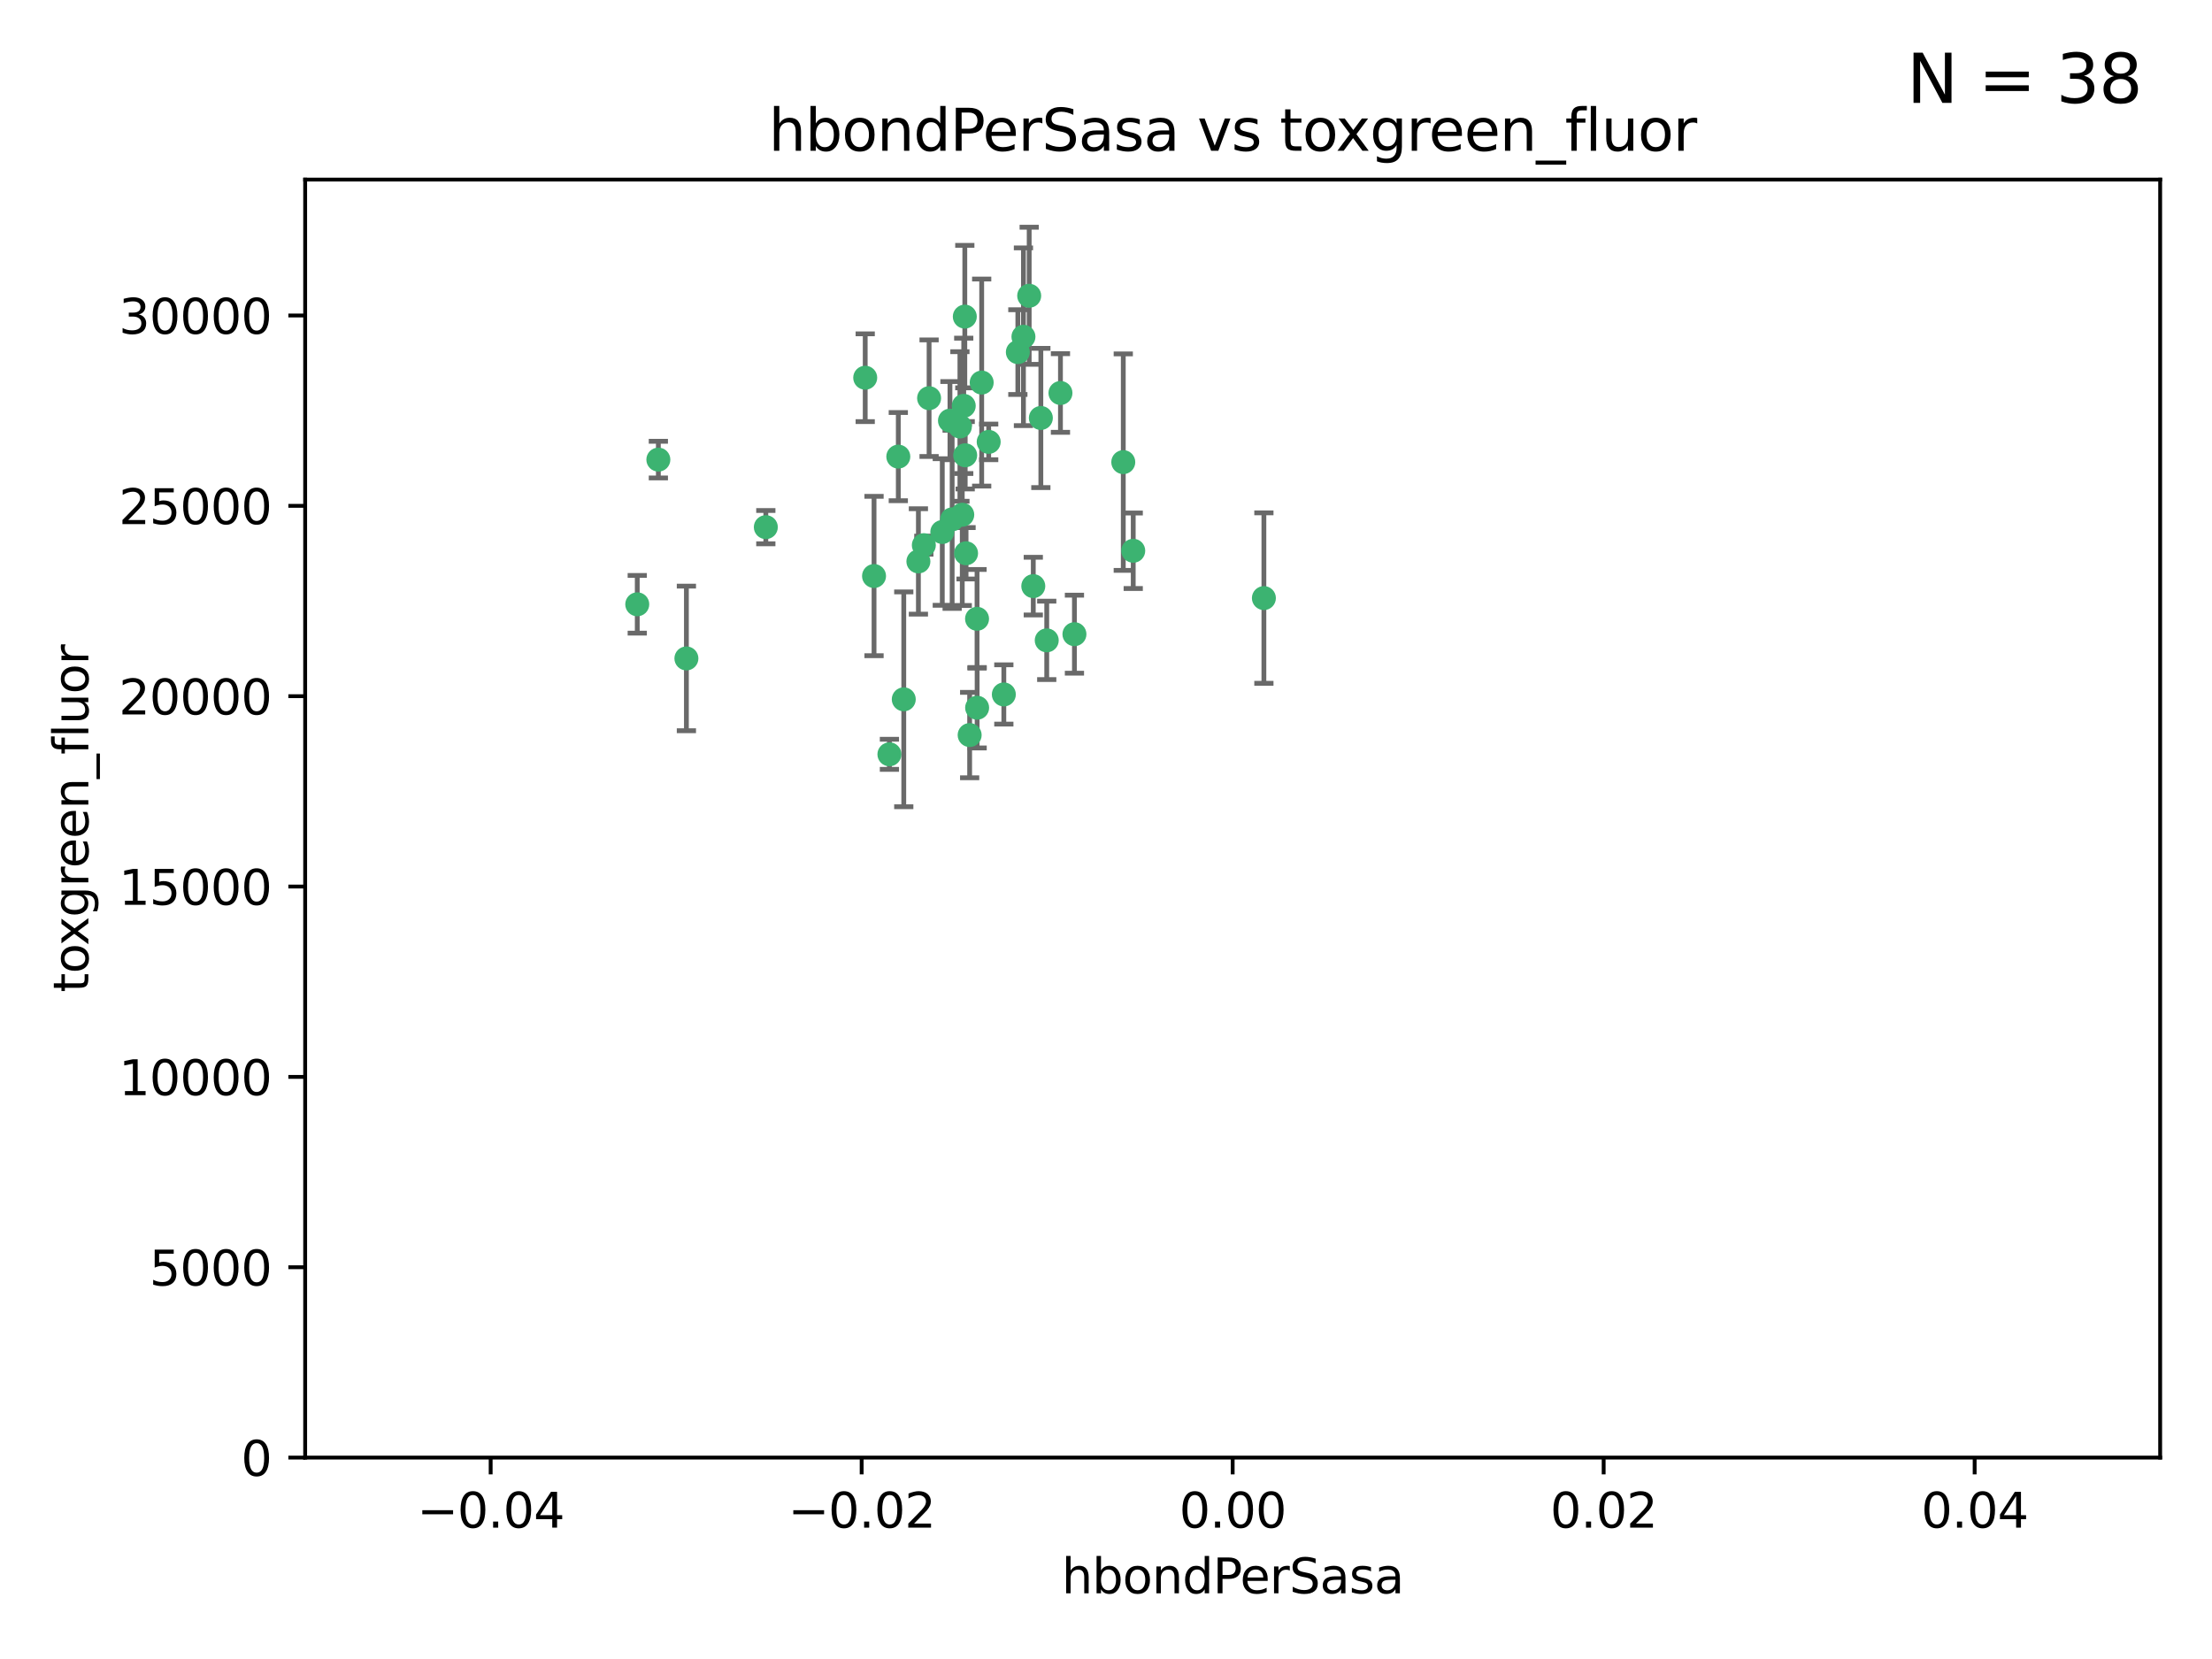 <?xml version="1.0" encoding="utf-8" standalone="no"?>
<!DOCTYPE svg PUBLIC "-//W3C//DTD SVG 1.1//EN"
  "http://www.w3.org/Graphics/SVG/1.1/DTD/svg11.dtd">
<svg xmlns:xlink="http://www.w3.org/1999/xlink" width="460.8pt" height="345.6pt" viewBox="0 0 460.8 345.6" xmlns="http://www.w3.org/2000/svg" version="1.1">
 <defs>
  <style type="text/css">*{stroke-linejoin: round; stroke-linecap: butt}</style>
 </defs>
 <g id="figure_1">
  <g id="patch_1">
   <path d="M 0 345.6 
L 460.8 345.6 
L 460.8 0 
L 0 0 
z
" style="fill: #ffffff"/>
  </g>
  <g id="axes_1">
   <g id="patch_2">
    <path d="M 63.571 303.64 
L 450 303.64 
L 450 37.411 
L 63.571 37.411 
z
" style="fill: #ffffff"/>
   </g>
   <g id="PathCollection_1">
    <defs>
     <path id="mf418b4cb5e" d="M 0 1.118 
C 0.297 1.118 0.581 1 0.791 0.791 
C 1 0.581 1.118 0.297 1.118 0 
C 1.118 -0.297 1 -0.581 0.791 -0.791 
C 0.581 -1 0.297 -1.118 0 -1.118 
C -0.297 -1.118 -0.581 -1 -0.791 -0.791 
C -1 -0.581 -1.118 -0.297 -1.118 0 
C -1.118 0.297 -1 0.581 -0.791 0.791 
C -0.581 1 -0.297 1.118 0 1.118 
z
" style="stroke: #3cb371"/>
    </defs>
    <g clip-path="url(#pe9c724cba4)">
     <use xlink:href="#mf418b4cb5e" x="187.133" y="95.12" style="fill: #3cb371; stroke: #3cb371"/>
     <use xlink:href="#mf418b4cb5e" x="200.456" y="107.23" style="fill: #3cb371; stroke: #3cb371"/>
     <use xlink:href="#mf418b4cb5e" x="197.895" y="87.626" style="fill: #3cb371; stroke: #3cb371"/>
     <use xlink:href="#mf418b4cb5e" x="200.763" y="84.546" style="fill: #3cb371; stroke: #3cb371"/>
     <use xlink:href="#mf418b4cb5e" x="180.24" y="78.686" style="fill: #3cb371; stroke: #3cb371"/>
     <use xlink:href="#mf418b4cb5e" x="214.399" y="61.614" style="fill: #3cb371; stroke: #3cb371"/>
     <use xlink:href="#mf418b4cb5e" x="182.078" y="119.997" style="fill: #3cb371; stroke: #3cb371"/>
     <use xlink:href="#mf418b4cb5e" x="159.535" y="109.814" style="fill: #3cb371; stroke: #3cb371"/>
     <use xlink:href="#mf418b4cb5e" x="213.202" y="70.152" style="fill: #3cb371; stroke: #3cb371"/>
     <use xlink:href="#mf418b4cb5e" x="203.536" y="128.909" style="fill: #3cb371; stroke: #3cb371"/>
     <use xlink:href="#mf418b4cb5e" x="188.271" y="145.68" style="fill: #3cb371; stroke: #3cb371"/>
     <use xlink:href="#mf418b4cb5e" x="191.319" y="116.959" style="fill: #3cb371; stroke: #3cb371"/>
     <use xlink:href="#mf418b4cb5e" x="204.503" y="79.693" style="fill: #3cb371; stroke: #3cb371"/>
     <use xlink:href="#mf418b4cb5e" x="198.35" y="108.191" style="fill: #3cb371; stroke: #3cb371"/>
     <use xlink:href="#mf418b4cb5e" x="205.962" y="92.054" style="fill: #3cb371; stroke: #3cb371"/>
     <use xlink:href="#mf418b4cb5e" x="201.247" y="115.259" style="fill: #3cb371; stroke: #3cb371"/>
     <use xlink:href="#mf418b4cb5e" x="192.451" y="113.569" style="fill: #3cb371; stroke: #3cb371"/>
     <use xlink:href="#mf418b4cb5e" x="132.752" y="125.886" style="fill: #3cb371; stroke: #3cb371"/>
     <use xlink:href="#mf418b4cb5e" x="203.554" y="147.433" style="fill: #3cb371; stroke: #3cb371"/>
     <use xlink:href="#mf418b4cb5e" x="201.069" y="94.844" style="fill: #3cb371; stroke: #3cb371"/>
     <use xlink:href="#mf418b4cb5e" x="137.148" y="95.747" style="fill: #3cb371; stroke: #3cb371"/>
     <use xlink:href="#mf418b4cb5e" x="216.829" y="87.071" style="fill: #3cb371; stroke: #3cb371"/>
     <use xlink:href="#mf418b4cb5e" x="220.913" y="81.868" style="fill: #3cb371; stroke: #3cb371"/>
     <use xlink:href="#mf418b4cb5e" x="196.296" y="110.825" style="fill: #3cb371; stroke: #3cb371"/>
     <use xlink:href="#mf418b4cb5e" x="215.253" y="122.1" style="fill: #3cb371; stroke: #3cb371"/>
     <use xlink:href="#mf418b4cb5e" x="223.825" y="132.112" style="fill: #3cb371; stroke: #3cb371"/>
     <use xlink:href="#mf418b4cb5e" x="201.996" y="153.125" style="fill: #3cb371; stroke: #3cb371"/>
     <use xlink:href="#mf418b4cb5e" x="142.99" y="137.163" style="fill: #3cb371; stroke: #3cb371"/>
     <use xlink:href="#mf418b4cb5e" x="200.987" y="65.954" style="fill: #3cb371; stroke: #3cb371"/>
     <use xlink:href="#mf418b4cb5e" x="193.547" y="82.947" style="fill: #3cb371; stroke: #3cb371"/>
     <use xlink:href="#mf418b4cb5e" x="209.117" y="144.666" style="fill: #3cb371; stroke: #3cb371"/>
     <use xlink:href="#mf418b4cb5e" x="199.969" y="88.842" style="fill: #3cb371; stroke: #3cb371"/>
     <use xlink:href="#mf418b4cb5e" x="233.999" y="96.269" style="fill: #3cb371; stroke: #3cb371"/>
     <use xlink:href="#mf418b4cb5e" x="212.037" y="73.353" style="fill: #3cb371; stroke: #3cb371"/>
     <use xlink:href="#mf418b4cb5e" x="185.282" y="157.137" style="fill: #3cb371; stroke: #3cb371"/>
     <use xlink:href="#mf418b4cb5e" x="263.292" y="124.593" style="fill: #3cb371; stroke: #3cb371"/>
     <use xlink:href="#mf418b4cb5e" x="218.054" y="133.397" style="fill: #3cb371; stroke: #3cb371"/>
     <use xlink:href="#mf418b4cb5e" x="236.073" y="114.733" style="fill: #3cb371; stroke: #3cb371"/>
    </g>
   </g>
   <g id="matplotlib.axis_1">
    <g id="xtick_1">
     <g id="line2d_1">
      <defs>
       <path id="m66eb3fcc83" d="M 0 0 
L 0 3.5 
" style="stroke: #000000; stroke-width: 0.8"/>
      </defs>
      <g>
       <use xlink:href="#m66eb3fcc83" x="102.214" y="303.64" style="stroke: #000000; stroke-width: 0.8"/>
      </g>
     </g>
     <g id="text_1">
      <!-- −0.04 -->
      <g transform="translate(86.891 318.238)scale(0.1 -0.1)">
       <defs>
        <path id="DejaVuSans-2212" d="M 678 2272 
L 4684 2272 
L 4684 1741 
L 678 1741 
L 678 2272 
z
" transform="scale(0.016)"/>
        <path id="DejaVuSans-30" d="M 2034 4250 
Q 1547 4250 1301 3770 
Q 1056 3291 1056 2328 
Q 1056 1369 1301 889 
Q 1547 409 2034 409 
Q 2525 409 2770 889 
Q 3016 1369 3016 2328 
Q 3016 3291 2770 3770 
Q 2525 4250 2034 4250 
z
M 2034 4750 
Q 2819 4750 3233 4129 
Q 3647 3509 3647 2328 
Q 3647 1150 3233 529 
Q 2819 -91 2034 -91 
Q 1250 -91 836 529 
Q 422 1150 422 2328 
Q 422 3509 836 4129 
Q 1250 4750 2034 4750 
z
" transform="scale(0.016)"/>
        <path id="DejaVuSans-2e" d="M 684 794 
L 1344 794 
L 1344 0 
L 684 0 
L 684 794 
z
" transform="scale(0.016)"/>
        <path id="DejaVuSans-34" d="M 2419 4116 
L 825 1625 
L 2419 1625 
L 2419 4116 
z
M 2253 4666 
L 3047 4666 
L 3047 1625 
L 3713 1625 
L 3713 1100 
L 3047 1100 
L 3047 0 
L 2419 0 
L 2419 1100 
L 313 1100 
L 313 1709 
L 2253 4666 
z
" transform="scale(0.016)"/>
       </defs>
       <use xlink:href="#DejaVuSans-2212"/>
       <use xlink:href="#DejaVuSans-30" x="83.789"/>
       <use xlink:href="#DejaVuSans-2e" x="147.412"/>
       <use xlink:href="#DejaVuSans-30" x="179.199"/>
       <use xlink:href="#DejaVuSans-34" x="242.822"/>
      </g>
     </g>
    </g>
    <g id="xtick_2">
     <g id="line2d_2">
      <g>
       <use xlink:href="#m66eb3fcc83" x="179.5" y="303.64" style="stroke: #000000; stroke-width: 0.8"/>
      </g>
     </g>
     <g id="text_2">
      <!-- −0.02 -->
      <g transform="translate(164.177 318.238)scale(0.1 -0.1)">
       <defs>
        <path id="DejaVuSans-32" d="M 1228 531 
L 3431 531 
L 3431 0 
L 469 0 
L 469 531 
Q 828 903 1448 1529 
Q 2069 2156 2228 2338 
Q 2531 2678 2651 2914 
Q 2772 3150 2772 3378 
Q 2772 3750 2511 3984 
Q 2250 4219 1831 4219 
Q 1534 4219 1204 4116 
Q 875 4013 500 3803 
L 500 4441 
Q 881 4594 1212 4672 
Q 1544 4750 1819 4750 
Q 2544 4750 2975 4387 
Q 3406 4025 3406 3419 
Q 3406 3131 3298 2873 
Q 3191 2616 2906 2266 
Q 2828 2175 2409 1742 
Q 1991 1309 1228 531 
z
" transform="scale(0.016)"/>
       </defs>
       <use xlink:href="#DejaVuSans-2212"/>
       <use xlink:href="#DejaVuSans-30" x="83.789"/>
       <use xlink:href="#DejaVuSans-2e" x="147.412"/>
       <use xlink:href="#DejaVuSans-30" x="179.199"/>
       <use xlink:href="#DejaVuSans-32" x="242.822"/>
      </g>
     </g>
    </g>
    <g id="xtick_3">
     <g id="line2d_3">
      <g>
       <use xlink:href="#m66eb3fcc83" x="256.786" y="303.64" style="stroke: #000000; stroke-width: 0.8"/>
      </g>
     </g>
     <g id="text_3">
      <!-- 0.00 -->
      <g transform="translate(245.653 318.238)scale(0.1 -0.1)">
       <use xlink:href="#DejaVuSans-30"/>
       <use xlink:href="#DejaVuSans-2e" x="63.623"/>
       <use xlink:href="#DejaVuSans-30" x="95.41"/>
       <use xlink:href="#DejaVuSans-30" x="159.033"/>
      </g>
     </g>
    </g>
    <g id="xtick_4">
     <g id="line2d_4">
      <g>
       <use xlink:href="#m66eb3fcc83" x="334.071" y="303.64" style="stroke: #000000; stroke-width: 0.8"/>
      </g>
     </g>
     <g id="text_4">
      <!-- 0.02 -->
      <g transform="translate(322.939 318.238)scale(0.1 -0.1)">
       <use xlink:href="#DejaVuSans-30"/>
       <use xlink:href="#DejaVuSans-2e" x="63.623"/>
       <use xlink:href="#DejaVuSans-30" x="95.41"/>
       <use xlink:href="#DejaVuSans-32" x="159.033"/>
      </g>
     </g>
    </g>
    <g id="xtick_5">
     <g id="line2d_5">
      <g>
       <use xlink:href="#m66eb3fcc83" x="411.357" y="303.64" style="stroke: #000000; stroke-width: 0.8"/>
      </g>
     </g>
     <g id="text_5">
      <!-- 0.04 -->
      <g transform="translate(400.224 318.238)scale(0.1 -0.1)">
       <use xlink:href="#DejaVuSans-30"/>
       <use xlink:href="#DejaVuSans-2e" x="63.623"/>
       <use xlink:href="#DejaVuSans-30" x="95.41"/>
       <use xlink:href="#DejaVuSans-34" x="159.033"/>
      </g>
     </g>
    </g>
    <g id="text_6">
     <!-- hbondPerSasa -->
     <g transform="translate(221.168 331.917)scale(0.1 -0.1)">
      <defs>
       <path id="DejaVuSans-68" d="M 3513 2113 
L 3513 0 
L 2938 0 
L 2938 2094 
Q 2938 2591 2744 2837 
Q 2550 3084 2163 3084 
Q 1697 3084 1428 2787 
Q 1159 2491 1159 1978 
L 1159 0 
L 581 0 
L 581 4863 
L 1159 4863 
L 1159 2956 
Q 1366 3272 1645 3428 
Q 1925 3584 2291 3584 
Q 2894 3584 3203 3211 
Q 3513 2838 3513 2113 
z
" transform="scale(0.016)"/>
       <path id="DejaVuSans-62" d="M 3116 1747 
Q 3116 2381 2855 2742 
Q 2594 3103 2138 3103 
Q 1681 3103 1420 2742 
Q 1159 2381 1159 1747 
Q 1159 1113 1420 752 
Q 1681 391 2138 391 
Q 2594 391 2855 752 
Q 3116 1113 3116 1747 
z
M 1159 2969 
Q 1341 3281 1617 3432 
Q 1894 3584 2278 3584 
Q 2916 3584 3314 3078 
Q 3713 2572 3713 1747 
Q 3713 922 3314 415 
Q 2916 -91 2278 -91 
Q 1894 -91 1617 61 
Q 1341 213 1159 525 
L 1159 0 
L 581 0 
L 581 4863 
L 1159 4863 
L 1159 2969 
z
" transform="scale(0.016)"/>
       <path id="DejaVuSans-6f" d="M 1959 3097 
Q 1497 3097 1228 2736 
Q 959 2375 959 1747 
Q 959 1119 1226 758 
Q 1494 397 1959 397 
Q 2419 397 2687 759 
Q 2956 1122 2956 1747 
Q 2956 2369 2687 2733 
Q 2419 3097 1959 3097 
z
M 1959 3584 
Q 2709 3584 3137 3096 
Q 3566 2609 3566 1747 
Q 3566 888 3137 398 
Q 2709 -91 1959 -91 
Q 1206 -91 779 398 
Q 353 888 353 1747 
Q 353 2609 779 3096 
Q 1206 3584 1959 3584 
z
" transform="scale(0.016)"/>
       <path id="DejaVuSans-6e" d="M 3513 2113 
L 3513 0 
L 2938 0 
L 2938 2094 
Q 2938 2591 2744 2837 
Q 2550 3084 2163 3084 
Q 1697 3084 1428 2787 
Q 1159 2491 1159 1978 
L 1159 0 
L 581 0 
L 581 3500 
L 1159 3500 
L 1159 2956 
Q 1366 3272 1645 3428 
Q 1925 3584 2291 3584 
Q 2894 3584 3203 3211 
Q 3513 2838 3513 2113 
z
" transform="scale(0.016)"/>
       <path id="DejaVuSans-64" d="M 2906 2969 
L 2906 4863 
L 3481 4863 
L 3481 0 
L 2906 0 
L 2906 525 
Q 2725 213 2448 61 
Q 2172 -91 1784 -91 
Q 1150 -91 751 415 
Q 353 922 353 1747 
Q 353 2572 751 3078 
Q 1150 3584 1784 3584 
Q 2172 3584 2448 3432 
Q 2725 3281 2906 2969 
z
M 947 1747 
Q 947 1113 1208 752 
Q 1469 391 1925 391 
Q 2381 391 2643 752 
Q 2906 1113 2906 1747 
Q 2906 2381 2643 2742 
Q 2381 3103 1925 3103 
Q 1469 3103 1208 2742 
Q 947 2381 947 1747 
z
" transform="scale(0.016)"/>
       <path id="DejaVuSans-50" d="M 1259 4147 
L 1259 2394 
L 2053 2394 
Q 2494 2394 2734 2622 
Q 2975 2850 2975 3272 
Q 2975 3691 2734 3919 
Q 2494 4147 2053 4147 
L 1259 4147 
z
M 628 4666 
L 2053 4666 
Q 2838 4666 3239 4311 
Q 3641 3956 3641 3272 
Q 3641 2581 3239 2228 
Q 2838 1875 2053 1875 
L 1259 1875 
L 1259 0 
L 628 0 
L 628 4666 
z
" transform="scale(0.016)"/>
       <path id="DejaVuSans-65" d="M 3597 1894 
L 3597 1613 
L 953 1613 
Q 991 1019 1311 708 
Q 1631 397 2203 397 
Q 2534 397 2845 478 
Q 3156 559 3463 722 
L 3463 178 
Q 3153 47 2828 -22 
Q 2503 -91 2169 -91 
Q 1331 -91 842 396 
Q 353 884 353 1716 
Q 353 2575 817 3079 
Q 1281 3584 2069 3584 
Q 2775 3584 3186 3129 
Q 3597 2675 3597 1894 
z
M 3022 2063 
Q 3016 2534 2758 2815 
Q 2500 3097 2075 3097 
Q 1594 3097 1305 2825 
Q 1016 2553 972 2059 
L 3022 2063 
z
" transform="scale(0.016)"/>
       <path id="DejaVuSans-72" d="M 2631 2963 
Q 2534 3019 2420 3045 
Q 2306 3072 2169 3072 
Q 1681 3072 1420 2755 
Q 1159 2438 1159 1844 
L 1159 0 
L 581 0 
L 581 3500 
L 1159 3500 
L 1159 2956 
Q 1341 3275 1631 3429 
Q 1922 3584 2338 3584 
Q 2397 3584 2469 3576 
Q 2541 3569 2628 3553 
L 2631 2963 
z
" transform="scale(0.016)"/>
       <path id="DejaVuSans-53" d="M 3425 4513 
L 3425 3897 
Q 3066 4069 2747 4153 
Q 2428 4238 2131 4238 
Q 1616 4238 1336 4038 
Q 1056 3838 1056 3469 
Q 1056 3159 1242 3001 
Q 1428 2844 1947 2747 
L 2328 2669 
Q 3034 2534 3370 2195 
Q 3706 1856 3706 1288 
Q 3706 609 3251 259 
Q 2797 -91 1919 -91 
Q 1588 -91 1214 -16 
Q 841 59 441 206 
L 441 856 
Q 825 641 1194 531 
Q 1563 422 1919 422 
Q 2459 422 2753 634 
Q 3047 847 3047 1241 
Q 3047 1584 2836 1778 
Q 2625 1972 2144 2069 
L 1759 2144 
Q 1053 2284 737 2584 
Q 422 2884 422 3419 
Q 422 4038 858 4394 
Q 1294 4750 2059 4750 
Q 2388 4750 2728 4690 
Q 3069 4631 3425 4513 
z
" transform="scale(0.016)"/>
       <path id="DejaVuSans-61" d="M 2194 1759 
Q 1497 1759 1228 1600 
Q 959 1441 959 1056 
Q 959 750 1161 570 
Q 1363 391 1709 391 
Q 2188 391 2477 730 
Q 2766 1069 2766 1631 
L 2766 1759 
L 2194 1759 
z
M 3341 1997 
L 3341 0 
L 2766 0 
L 2766 531 
Q 2569 213 2275 61 
Q 1981 -91 1556 -91 
Q 1019 -91 701 211 
Q 384 513 384 1019 
Q 384 1609 779 1909 
Q 1175 2209 1959 2209 
L 2766 2209 
L 2766 2266 
Q 2766 2663 2505 2880 
Q 2244 3097 1772 3097 
Q 1472 3097 1187 3025 
Q 903 2953 641 2809 
L 641 3341 
Q 956 3463 1253 3523 
Q 1550 3584 1831 3584 
Q 2591 3584 2966 3190 
Q 3341 2797 3341 1997 
z
" transform="scale(0.016)"/>
       <path id="DejaVuSans-73" d="M 2834 3397 
L 2834 2853 
Q 2591 2978 2328 3040 
Q 2066 3103 1784 3103 
Q 1356 3103 1142 2972 
Q 928 2841 928 2578 
Q 928 2378 1081 2264 
Q 1234 2150 1697 2047 
L 1894 2003 
Q 2506 1872 2764 1633 
Q 3022 1394 3022 966 
Q 3022 478 2636 193 
Q 2250 -91 1575 -91 
Q 1294 -91 989 -36 
Q 684 19 347 128 
L 347 722 
Q 666 556 975 473 
Q 1284 391 1588 391 
Q 1994 391 2212 530 
Q 2431 669 2431 922 
Q 2431 1156 2273 1281 
Q 2116 1406 1581 1522 
L 1381 1569 
Q 847 1681 609 1914 
Q 372 2147 372 2553 
Q 372 3047 722 3315 
Q 1072 3584 1716 3584 
Q 2034 3584 2315 3537 
Q 2597 3491 2834 3397 
z
" transform="scale(0.016)"/>
      </defs>
      <use xlink:href="#DejaVuSans-68"/>
      <use xlink:href="#DejaVuSans-62" x="63.379"/>
      <use xlink:href="#DejaVuSans-6f" x="126.855"/>
      <use xlink:href="#DejaVuSans-6e" x="188.037"/>
      <use xlink:href="#DejaVuSans-64" x="251.416"/>
      <use xlink:href="#DejaVuSans-50" x="314.893"/>
      <use xlink:href="#DejaVuSans-65" x="371.57"/>
      <use xlink:href="#DejaVuSans-72" x="433.094"/>
      <use xlink:href="#DejaVuSans-53" x="474.207"/>
      <use xlink:href="#DejaVuSans-61" x="537.684"/>
      <use xlink:href="#DejaVuSans-73" x="598.963"/>
      <use xlink:href="#DejaVuSans-61" x="651.062"/>
     </g>
    </g>
   </g>
   <g id="matplotlib.axis_2">
    <g id="ytick_1">
     <g id="line2d_6">
      <defs>
       <path id="m07c6685ac9" d="M 0 0 
L -3.5 0 
" style="stroke: #000000; stroke-width: 0.8"/>
      </defs>
      <g>
       <use xlink:href="#m07c6685ac9" x="63.571" y="303.64" style="stroke: #000000; stroke-width: 0.8"/>
      </g>
     </g>
     <g id="text_7">
      <!-- 0 -->
      <g transform="translate(50.209 307.439)scale(0.1 -0.1)">
       <use xlink:href="#DejaVuSans-30"/>
      </g>
     </g>
    </g>
    <g id="ytick_2">
     <g id="line2d_7">
      <g>
       <use xlink:href="#m07c6685ac9" x="63.571" y="263.988" style="stroke: #000000; stroke-width: 0.8"/>
      </g>
     </g>
     <g id="text_8">
      <!-- 5000 -->
      <g transform="translate(31.121 267.787)scale(0.1 -0.1)">
       <defs>
        <path id="DejaVuSans-35" d="M 691 4666 
L 3169 4666 
L 3169 4134 
L 1269 4134 
L 1269 2991 
Q 1406 3038 1543 3061 
Q 1681 3084 1819 3084 
Q 2600 3084 3056 2656 
Q 3513 2228 3513 1497 
Q 3513 744 3044 326 
Q 2575 -91 1722 -91 
Q 1428 -91 1123 -41 
Q 819 9 494 109 
L 494 744 
Q 775 591 1075 516 
Q 1375 441 1709 441 
Q 2250 441 2565 725 
Q 2881 1009 2881 1497 
Q 2881 1984 2565 2268 
Q 2250 2553 1709 2553 
Q 1456 2553 1204 2497 
Q 953 2441 691 2322 
L 691 4666 
z
" transform="scale(0.016)"/>
       </defs>
       <use xlink:href="#DejaVuSans-35"/>
       <use xlink:href="#DejaVuSans-30" x="63.623"/>
       <use xlink:href="#DejaVuSans-30" x="127.246"/>
       <use xlink:href="#DejaVuSans-30" x="190.869"/>
      </g>
     </g>
    </g>
    <g id="ytick_3">
     <g id="line2d_8">
      <g>
       <use xlink:href="#m07c6685ac9" x="63.571" y="224.336" style="stroke: #000000; stroke-width: 0.8"/>
      </g>
     </g>
     <g id="text_9">
      <!-- 10000 -->
      <g transform="translate(24.759 228.135)scale(0.1 -0.1)">
       <defs>
        <path id="DejaVuSans-31" d="M 794 531 
L 1825 531 
L 1825 4091 
L 703 3866 
L 703 4441 
L 1819 4666 
L 2450 4666 
L 2450 531 
L 3481 531 
L 3481 0 
L 794 0 
L 794 531 
z
" transform="scale(0.016)"/>
       </defs>
       <use xlink:href="#DejaVuSans-31"/>
       <use xlink:href="#DejaVuSans-30" x="63.623"/>
       <use xlink:href="#DejaVuSans-30" x="127.246"/>
       <use xlink:href="#DejaVuSans-30" x="190.869"/>
       <use xlink:href="#DejaVuSans-30" x="254.492"/>
      </g>
     </g>
    </g>
    <g id="ytick_4">
     <g id="line2d_9">
      <g>
       <use xlink:href="#m07c6685ac9" x="63.571" y="184.684" style="stroke: #000000; stroke-width: 0.8"/>
      </g>
     </g>
     <g id="text_10">
      <!-- 15000 -->
      <g transform="translate(24.759 188.483)scale(0.1 -0.1)">
       <use xlink:href="#DejaVuSans-31"/>
       <use xlink:href="#DejaVuSans-35" x="63.623"/>
       <use xlink:href="#DejaVuSans-30" x="127.246"/>
       <use xlink:href="#DejaVuSans-30" x="190.869"/>
       <use xlink:href="#DejaVuSans-30" x="254.492"/>
      </g>
     </g>
    </g>
    <g id="ytick_5">
     <g id="line2d_10">
      <g>
       <use xlink:href="#m07c6685ac9" x="63.571" y="145.031" style="stroke: #000000; stroke-width: 0.8"/>
      </g>
     </g>
     <g id="text_11">
      <!-- 20000 -->
      <g transform="translate(24.759 148.831)scale(0.1 -0.1)">
       <use xlink:href="#DejaVuSans-32"/>
       <use xlink:href="#DejaVuSans-30" x="63.623"/>
       <use xlink:href="#DejaVuSans-30" x="127.246"/>
       <use xlink:href="#DejaVuSans-30" x="190.869"/>
       <use xlink:href="#DejaVuSans-30" x="254.492"/>
      </g>
     </g>
    </g>
    <g id="ytick_6">
     <g id="line2d_11">
      <g>
       <use xlink:href="#m07c6685ac9" x="63.571" y="105.379" style="stroke: #000000; stroke-width: 0.8"/>
      </g>
     </g>
     <g id="text_12">
      <!-- 25000 -->
      <g transform="translate(24.759 109.178)scale(0.1 -0.1)">
       <use xlink:href="#DejaVuSans-32"/>
       <use xlink:href="#DejaVuSans-35" x="63.623"/>
       <use xlink:href="#DejaVuSans-30" x="127.246"/>
       <use xlink:href="#DejaVuSans-30" x="190.869"/>
       <use xlink:href="#DejaVuSans-30" x="254.492"/>
      </g>
     </g>
    </g>
    <g id="ytick_7">
     <g id="line2d_12">
      <g>
       <use xlink:href="#m07c6685ac9" x="63.571" y="65.727" style="stroke: #000000; stroke-width: 0.8"/>
      </g>
     </g>
     <g id="text_13">
      <!-- 30000 -->
      <g transform="translate(24.759 69.526)scale(0.1 -0.1)">
       <defs>
        <path id="DejaVuSans-33" d="M 2597 2516 
Q 3050 2419 3304 2112 
Q 3559 1806 3559 1356 
Q 3559 666 3084 287 
Q 2609 -91 1734 -91 
Q 1441 -91 1130 -33 
Q 819 25 488 141 
L 488 750 
Q 750 597 1062 519 
Q 1375 441 1716 441 
Q 2309 441 2620 675 
Q 2931 909 2931 1356 
Q 2931 1769 2642 2001 
Q 2353 2234 1838 2234 
L 1294 2234 
L 1294 2753 
L 1863 2753 
Q 2328 2753 2575 2939 
Q 2822 3125 2822 3475 
Q 2822 3834 2567 4026 
Q 2313 4219 1838 4219 
Q 1578 4219 1281 4162 
Q 984 4106 628 3988 
L 628 4550 
Q 988 4650 1302 4700 
Q 1616 4750 1894 4750 
Q 2613 4750 3031 4423 
Q 3450 4097 3450 3541 
Q 3450 3153 3228 2886 
Q 3006 2619 2597 2516 
z
" transform="scale(0.016)"/>
       </defs>
       <use xlink:href="#DejaVuSans-33"/>
       <use xlink:href="#DejaVuSans-30" x="63.623"/>
       <use xlink:href="#DejaVuSans-30" x="127.246"/>
       <use xlink:href="#DejaVuSans-30" x="190.869"/>
       <use xlink:href="#DejaVuSans-30" x="254.492"/>
      </g>
     </g>
    </g>
    <g id="text_14">
     <!-- toxgreen_fluor -->
     <g transform="translate(18.401 206.72)rotate(-90)scale(0.1 -0.1)">
      <defs>
       <path id="DejaVuSans-74" d="M 1172 4494 
L 1172 3500 
L 2356 3500 
L 2356 3053 
L 1172 3053 
L 1172 1153 
Q 1172 725 1289 603 
Q 1406 481 1766 481 
L 2356 481 
L 2356 0 
L 1766 0 
Q 1100 0 847 248 
Q 594 497 594 1153 
L 594 3053 
L 172 3053 
L 172 3500 
L 594 3500 
L 594 4494 
L 1172 4494 
z
" transform="scale(0.016)"/>
       <path id="DejaVuSans-78" d="M 3513 3500 
L 2247 1797 
L 3578 0 
L 2900 0 
L 1881 1375 
L 863 0 
L 184 0 
L 1544 1831 
L 300 3500 
L 978 3500 
L 1906 2253 
L 2834 3500 
L 3513 3500 
z
" transform="scale(0.016)"/>
       <path id="DejaVuSans-67" d="M 2906 1791 
Q 2906 2416 2648 2759 
Q 2391 3103 1925 3103 
Q 1463 3103 1205 2759 
Q 947 2416 947 1791 
Q 947 1169 1205 825 
Q 1463 481 1925 481 
Q 2391 481 2648 825 
Q 2906 1169 2906 1791 
z
M 3481 434 
Q 3481 -459 3084 -895 
Q 2688 -1331 1869 -1331 
Q 1566 -1331 1297 -1286 
Q 1028 -1241 775 -1147 
L 775 -588 
Q 1028 -725 1275 -790 
Q 1522 -856 1778 -856 
Q 2344 -856 2625 -561 
Q 2906 -266 2906 331 
L 2906 616 
Q 2728 306 2450 153 
Q 2172 0 1784 0 
Q 1141 0 747 490 
Q 353 981 353 1791 
Q 353 2603 747 3093 
Q 1141 3584 1784 3584 
Q 2172 3584 2450 3431 
Q 2728 3278 2906 2969 
L 2906 3500 
L 3481 3500 
L 3481 434 
z
" transform="scale(0.016)"/>
       <path id="DejaVuSans-5f" d="M 3263 -1063 
L 3263 -1509 
L -63 -1509 
L -63 -1063 
L 3263 -1063 
z
" transform="scale(0.016)"/>
       <path id="DejaVuSans-66" d="M 2375 4863 
L 2375 4384 
L 1825 4384 
Q 1516 4384 1395 4259 
Q 1275 4134 1275 3809 
L 1275 3500 
L 2222 3500 
L 2222 3053 
L 1275 3053 
L 1275 0 
L 697 0 
L 697 3053 
L 147 3053 
L 147 3500 
L 697 3500 
L 697 3744 
Q 697 4328 969 4595 
Q 1241 4863 1831 4863 
L 2375 4863 
z
" transform="scale(0.016)"/>
       <path id="DejaVuSans-6c" d="M 603 4863 
L 1178 4863 
L 1178 0 
L 603 0 
L 603 4863 
z
" transform="scale(0.016)"/>
       <path id="DejaVuSans-75" d="M 544 1381 
L 544 3500 
L 1119 3500 
L 1119 1403 
Q 1119 906 1312 657 
Q 1506 409 1894 409 
Q 2359 409 2629 706 
Q 2900 1003 2900 1516 
L 2900 3500 
L 3475 3500 
L 3475 0 
L 2900 0 
L 2900 538 
Q 2691 219 2414 64 
Q 2138 -91 1772 -91 
Q 1169 -91 856 284 
Q 544 659 544 1381 
z
M 1991 3584 
L 1991 3584 
z
" transform="scale(0.016)"/>
      </defs>
      <use xlink:href="#DejaVuSans-74"/>
      <use xlink:href="#DejaVuSans-6f" x="39.209"/>
      <use xlink:href="#DejaVuSans-78" x="97.266"/>
      <use xlink:href="#DejaVuSans-67" x="156.445"/>
      <use xlink:href="#DejaVuSans-72" x="219.922"/>
      <use xlink:href="#DejaVuSans-65" x="258.785"/>
      <use xlink:href="#DejaVuSans-65" x="320.309"/>
      <use xlink:href="#DejaVuSans-6e" x="381.832"/>
      <use xlink:href="#DejaVuSans-5f" x="445.211"/>
      <use xlink:href="#DejaVuSans-66" x="495.211"/>
      <use xlink:href="#DejaVuSans-6c" x="530.416"/>
      <use xlink:href="#DejaVuSans-75" x="558.199"/>
      <use xlink:href="#DejaVuSans-6f" x="621.578"/>
      <use xlink:href="#DejaVuSans-72" x="682.76"/>
     </g>
    </g>
   </g>
   <g id="LineCollection_1">
    <path d="M 187.133 104.304 
L 187.133 85.936 
" clip-path="url(#pe9c724cba4)" style="fill: none; stroke: #696969"/>
    <path d="M 200.456 126.137 
L 200.456 88.323 
" clip-path="url(#pe9c724cba4)" style="fill: none; stroke: #696969"/>
    <path d="M 197.895 95.764 
L 197.895 79.489 
" clip-path="url(#pe9c724cba4)" style="fill: none; stroke: #696969"/>
    <path d="M 200.763 98.644 
L 200.763 70.448 
" clip-path="url(#pe9c724cba4)" style="fill: none; stroke: #696969"/>
    <path d="M 180.24 87.827 
L 180.24 69.545 
" clip-path="url(#pe9c724cba4)" style="fill: none; stroke: #696969"/>
    <path d="M 214.399 75.896 
L 214.399 47.331 
" clip-path="url(#pe9c724cba4)" style="fill: none; stroke: #696969"/>
    <path d="M 182.078 136.594 
L 182.078 103.4 
" clip-path="url(#pe9c724cba4)" style="fill: none; stroke: #696969"/>
    <path d="M 159.535 113.284 
L 159.535 106.343 
" clip-path="url(#pe9c724cba4)" style="fill: none; stroke: #696969"/>
    <path d="M 213.202 88.667 
L 213.202 51.638 
" clip-path="url(#pe9c724cba4)" style="fill: none; stroke: #696969"/>
    <path d="M 203.536 139.184 
L 203.536 118.634 
" clip-path="url(#pe9c724cba4)" style="fill: none; stroke: #696969"/>
    <path d="M 188.271 168.055 
L 188.271 123.306 
" clip-path="url(#pe9c724cba4)" style="fill: none; stroke: #696969"/>
    <path d="M 191.319 127.938 
L 191.319 105.98 
" clip-path="url(#pe9c724cba4)" style="fill: none; stroke: #696969"/>
    <path d="M 204.503 101.259 
L 204.503 58.126 
" clip-path="url(#pe9c724cba4)" style="fill: none; stroke: #696969"/>
    <path d="M 198.35 126.744 
L 198.35 89.638 
" clip-path="url(#pe9c724cba4)" style="fill: none; stroke: #696969"/>
    <path d="M 205.962 95.764 
L 205.962 88.343 
" clip-path="url(#pe9c724cba4)" style="fill: none; stroke: #696969"/>
    <path d="M 201.247 120.615 
L 201.247 109.904 
" clip-path="url(#pe9c724cba4)" style="fill: none; stroke: #696969"/>
    <path d="M 192.451 115.454 
L 192.451 111.684 
" clip-path="url(#pe9c724cba4)" style="fill: none; stroke: #696969"/>
    <path d="M 132.752 131.895 
L 132.752 119.876 
" clip-path="url(#pe9c724cba4)" style="fill: none; stroke: #696969"/>
    <path d="M 203.554 155.811 
L 203.554 139.055 
" clip-path="url(#pe9c724cba4)" style="fill: none; stroke: #696969"/>
    <path d="M 201.069 101.864 
L 201.069 87.824 
" clip-path="url(#pe9c724cba4)" style="fill: none; stroke: #696969"/>
    <path d="M 137.148 99.567 
L 137.148 91.927 
" clip-path="url(#pe9c724cba4)" style="fill: none; stroke: #696969"/>
    <path d="M 216.829 101.573 
L 216.829 72.568 
" clip-path="url(#pe9c724cba4)" style="fill: none; stroke: #696969"/>
    <path d="M 220.913 90.058 
L 220.913 73.677 
" clip-path="url(#pe9c724cba4)" style="fill: none; stroke: #696969"/>
    <path d="M 196.296 126.093 
L 196.296 95.557 
" clip-path="url(#pe9c724cba4)" style="fill: none; stroke: #696969"/>
    <path d="M 215.253 128.11 
L 215.253 116.09 
" clip-path="url(#pe9c724cba4)" style="fill: none; stroke: #696969"/>
    <path d="M 223.825 140.239 
L 223.825 123.985 
" clip-path="url(#pe9c724cba4)" style="fill: none; stroke: #696969"/>
    <path d="M 201.996 162.021 
L 201.996 144.23 
" clip-path="url(#pe9c724cba4)" style="fill: none; stroke: #696969"/>
    <path d="M 142.99 152.223 
L 142.99 122.103 
" clip-path="url(#pe9c724cba4)" style="fill: none; stroke: #696969"/>
    <path d="M 200.987 80.795 
L 200.987 51.112 
" clip-path="url(#pe9c724cba4)" style="fill: none; stroke: #696969"/>
    <path d="M 193.547 95.088 
L 193.547 70.806 
" clip-path="url(#pe9c724cba4)" style="fill: none; stroke: #696969"/>
    <path d="M 209.117 150.84 
L 209.117 138.491 
" clip-path="url(#pe9c724cba4)" style="fill: none; stroke: #696969"/>
    <path d="M 199.969 104.418 
L 199.969 73.266 
" clip-path="url(#pe9c724cba4)" style="fill: none; stroke: #696969"/>
    <path d="M 233.999 118.817 
L 233.999 73.721 
" clip-path="url(#pe9c724cba4)" style="fill: none; stroke: #696969"/>
    <path d="M 212.037 82.18 
L 212.037 64.525 
" clip-path="url(#pe9c724cba4)" style="fill: none; stroke: #696969"/>
    <path d="M 185.282 160.272 
L 185.282 154.002 
" clip-path="url(#pe9c724cba4)" style="fill: none; stroke: #696969"/>
    <path d="M 263.292 142.345 
L 263.292 106.841 
" clip-path="url(#pe9c724cba4)" style="fill: none; stroke: #696969"/>
    <path d="M 218.054 141.56 
L 218.054 125.234 
" clip-path="url(#pe9c724cba4)" style="fill: none; stroke: #696969"/>
    <path d="M 236.073 122.598 
L 236.073 106.869 
" clip-path="url(#pe9c724cba4)" style="fill: none; stroke: #696969"/>
   </g>
   <g id="line2d_13">
    <defs>
     <path id="m80f8e8570b" d="M 2 0 
L -2 -0 
" style="stroke: #696969"/>
    </defs>
    <g clip-path="url(#pe9c724cba4)">
     <use xlink:href="#m80f8e8570b" x="187.133" y="104.304" style="fill: #696969; stroke: #696969"/>
     <use xlink:href="#m80f8e8570b" x="200.456" y="126.137" style="fill: #696969; stroke: #696969"/>
     <use xlink:href="#m80f8e8570b" x="197.895" y="95.764" style="fill: #696969; stroke: #696969"/>
     <use xlink:href="#m80f8e8570b" x="200.763" y="98.644" style="fill: #696969; stroke: #696969"/>
     <use xlink:href="#m80f8e8570b" x="180.24" y="87.827" style="fill: #696969; stroke: #696969"/>
     <use xlink:href="#m80f8e8570b" x="214.399" y="75.896" style="fill: #696969; stroke: #696969"/>
     <use xlink:href="#m80f8e8570b" x="182.078" y="136.594" style="fill: #696969; stroke: #696969"/>
     <use xlink:href="#m80f8e8570b" x="159.535" y="113.284" style="fill: #696969; stroke: #696969"/>
     <use xlink:href="#m80f8e8570b" x="213.202" y="88.667" style="fill: #696969; stroke: #696969"/>
     <use xlink:href="#m80f8e8570b" x="203.536" y="139.184" style="fill: #696969; stroke: #696969"/>
     <use xlink:href="#m80f8e8570b" x="188.271" y="168.055" style="fill: #696969; stroke: #696969"/>
     <use xlink:href="#m80f8e8570b" x="191.319" y="127.938" style="fill: #696969; stroke: #696969"/>
     <use xlink:href="#m80f8e8570b" x="204.503" y="101.259" style="fill: #696969; stroke: #696969"/>
     <use xlink:href="#m80f8e8570b" x="198.35" y="126.744" style="fill: #696969; stroke: #696969"/>
     <use xlink:href="#m80f8e8570b" x="205.962" y="95.764" style="fill: #696969; stroke: #696969"/>
     <use xlink:href="#m80f8e8570b" x="201.247" y="120.615" style="fill: #696969; stroke: #696969"/>
     <use xlink:href="#m80f8e8570b" x="192.451" y="115.454" style="fill: #696969; stroke: #696969"/>
     <use xlink:href="#m80f8e8570b" x="132.752" y="131.895" style="fill: #696969; stroke: #696969"/>
     <use xlink:href="#m80f8e8570b" x="203.554" y="155.811" style="fill: #696969; stroke: #696969"/>
     <use xlink:href="#m80f8e8570b" x="201.069" y="101.864" style="fill: #696969; stroke: #696969"/>
     <use xlink:href="#m80f8e8570b" x="137.148" y="99.567" style="fill: #696969; stroke: #696969"/>
     <use xlink:href="#m80f8e8570b" x="216.829" y="101.573" style="fill: #696969; stroke: #696969"/>
     <use xlink:href="#m80f8e8570b" x="220.913" y="90.058" style="fill: #696969; stroke: #696969"/>
     <use xlink:href="#m80f8e8570b" x="196.296" y="126.093" style="fill: #696969; stroke: #696969"/>
     <use xlink:href="#m80f8e8570b" x="215.253" y="128.11" style="fill: #696969; stroke: #696969"/>
     <use xlink:href="#m80f8e8570b" x="223.825" y="140.239" style="fill: #696969; stroke: #696969"/>
     <use xlink:href="#m80f8e8570b" x="201.996" y="162.021" style="fill: #696969; stroke: #696969"/>
     <use xlink:href="#m80f8e8570b" x="142.99" y="152.223" style="fill: #696969; stroke: #696969"/>
     <use xlink:href="#m80f8e8570b" x="200.987" y="80.795" style="fill: #696969; stroke: #696969"/>
     <use xlink:href="#m80f8e8570b" x="193.547" y="95.088" style="fill: #696969; stroke: #696969"/>
     <use xlink:href="#m80f8e8570b" x="209.117" y="150.84" style="fill: #696969; stroke: #696969"/>
     <use xlink:href="#m80f8e8570b" x="199.969" y="104.418" style="fill: #696969; stroke: #696969"/>
     <use xlink:href="#m80f8e8570b" x="233.999" y="118.817" style="fill: #696969; stroke: #696969"/>
     <use xlink:href="#m80f8e8570b" x="212.037" y="82.18" style="fill: #696969; stroke: #696969"/>
     <use xlink:href="#m80f8e8570b" x="185.282" y="160.272" style="fill: #696969; stroke: #696969"/>
     <use xlink:href="#m80f8e8570b" x="263.292" y="142.345" style="fill: #696969; stroke: #696969"/>
     <use xlink:href="#m80f8e8570b" x="218.054" y="141.56" style="fill: #696969; stroke: #696969"/>
     <use xlink:href="#m80f8e8570b" x="236.073" y="122.598" style="fill: #696969; stroke: #696969"/>
    </g>
   </g>
   <g id="line2d_14">
    <g clip-path="url(#pe9c724cba4)">
     <use xlink:href="#m80f8e8570b" x="187.133" y="85.936" style="fill: #696969; stroke: #696969"/>
     <use xlink:href="#m80f8e8570b" x="200.456" y="88.323" style="fill: #696969; stroke: #696969"/>
     <use xlink:href="#m80f8e8570b" x="197.895" y="79.489" style="fill: #696969; stroke: #696969"/>
     <use xlink:href="#m80f8e8570b" x="200.763" y="70.448" style="fill: #696969; stroke: #696969"/>
     <use xlink:href="#m80f8e8570b" x="180.24" y="69.545" style="fill: #696969; stroke: #696969"/>
     <use xlink:href="#m80f8e8570b" x="214.399" y="47.331" style="fill: #696969; stroke: #696969"/>
     <use xlink:href="#m80f8e8570b" x="182.078" y="103.4" style="fill: #696969; stroke: #696969"/>
     <use xlink:href="#m80f8e8570b" x="159.535" y="106.343" style="fill: #696969; stroke: #696969"/>
     <use xlink:href="#m80f8e8570b" x="213.202" y="51.638" style="fill: #696969; stroke: #696969"/>
     <use xlink:href="#m80f8e8570b" x="203.536" y="118.634" style="fill: #696969; stroke: #696969"/>
     <use xlink:href="#m80f8e8570b" x="188.271" y="123.306" style="fill: #696969; stroke: #696969"/>
     <use xlink:href="#m80f8e8570b" x="191.319" y="105.98" style="fill: #696969; stroke: #696969"/>
     <use xlink:href="#m80f8e8570b" x="204.503" y="58.126" style="fill: #696969; stroke: #696969"/>
     <use xlink:href="#m80f8e8570b" x="198.35" y="89.638" style="fill: #696969; stroke: #696969"/>
     <use xlink:href="#m80f8e8570b" x="205.962" y="88.343" style="fill: #696969; stroke: #696969"/>
     <use xlink:href="#m80f8e8570b" x="201.247" y="109.904" style="fill: #696969; stroke: #696969"/>
     <use xlink:href="#m80f8e8570b" x="192.451" y="111.684" style="fill: #696969; stroke: #696969"/>
     <use xlink:href="#m80f8e8570b" x="132.752" y="119.876" style="fill: #696969; stroke: #696969"/>
     <use xlink:href="#m80f8e8570b" x="203.554" y="139.055" style="fill: #696969; stroke: #696969"/>
     <use xlink:href="#m80f8e8570b" x="201.069" y="87.824" style="fill: #696969; stroke: #696969"/>
     <use xlink:href="#m80f8e8570b" x="137.148" y="91.927" style="fill: #696969; stroke: #696969"/>
     <use xlink:href="#m80f8e8570b" x="216.829" y="72.568" style="fill: #696969; stroke: #696969"/>
     <use xlink:href="#m80f8e8570b" x="220.913" y="73.677" style="fill: #696969; stroke: #696969"/>
     <use xlink:href="#m80f8e8570b" x="196.296" y="95.557" style="fill: #696969; stroke: #696969"/>
     <use xlink:href="#m80f8e8570b" x="215.253" y="116.09" style="fill: #696969; stroke: #696969"/>
     <use xlink:href="#m80f8e8570b" x="223.825" y="123.985" style="fill: #696969; stroke: #696969"/>
     <use xlink:href="#m80f8e8570b" x="201.996" y="144.23" style="fill: #696969; stroke: #696969"/>
     <use xlink:href="#m80f8e8570b" x="142.99" y="122.103" style="fill: #696969; stroke: #696969"/>
     <use xlink:href="#m80f8e8570b" x="200.987" y="51.112" style="fill: #696969; stroke: #696969"/>
     <use xlink:href="#m80f8e8570b" x="193.547" y="70.806" style="fill: #696969; stroke: #696969"/>
     <use xlink:href="#m80f8e8570b" x="209.117" y="138.491" style="fill: #696969; stroke: #696969"/>
     <use xlink:href="#m80f8e8570b" x="199.969" y="73.266" style="fill: #696969; stroke: #696969"/>
     <use xlink:href="#m80f8e8570b" x="233.999" y="73.721" style="fill: #696969; stroke: #696969"/>
     <use xlink:href="#m80f8e8570b" x="212.037" y="64.525" style="fill: #696969; stroke: #696969"/>
     <use xlink:href="#m80f8e8570b" x="185.282" y="154.002" style="fill: #696969; stroke: #696969"/>
     <use xlink:href="#m80f8e8570b" x="263.292" y="106.841" style="fill: #696969; stroke: #696969"/>
     <use xlink:href="#m80f8e8570b" x="218.054" y="125.234" style="fill: #696969; stroke: #696969"/>
     <use xlink:href="#m80f8e8570b" x="236.073" y="106.869" style="fill: #696969; stroke: #696969"/>
    </g>
   </g>
   <g id="line2d_15">
    <defs>
     <path id="m866b4807a7" d="M 0 2 
C 0.53 2 1.039 1.789 1.414 1.414 
C 1.789 1.039 2 0.53 2 0 
C 2 -0.53 1.789 -1.039 1.414 -1.414 
C 1.039 -1.789 0.53 -2 0 -2 
C -0.53 -2 -1.039 -1.789 -1.414 -1.414 
C -1.789 -1.039 -2 -0.53 -2 0 
C -2 0.53 -1.789 1.039 -1.414 1.414 
C -1.039 1.789 -0.53 2 0 2 
z
" style="stroke: #3cb371"/>
    </defs>
    <g clip-path="url(#pe9c724cba4)">
     <use xlink:href="#m866b4807a7" x="187.133" y="95.12" style="fill: #3cb371; stroke: #3cb371"/>
     <use xlink:href="#m866b4807a7" x="200.456" y="107.23" style="fill: #3cb371; stroke: #3cb371"/>
     <use xlink:href="#m866b4807a7" x="197.895" y="87.626" style="fill: #3cb371; stroke: #3cb371"/>
     <use xlink:href="#m866b4807a7" x="200.763" y="84.546" style="fill: #3cb371; stroke: #3cb371"/>
     <use xlink:href="#m866b4807a7" x="180.24" y="78.686" style="fill: #3cb371; stroke: #3cb371"/>
     <use xlink:href="#m866b4807a7" x="214.399" y="61.614" style="fill: #3cb371; stroke: #3cb371"/>
     <use xlink:href="#m866b4807a7" x="182.078" y="119.997" style="fill: #3cb371; stroke: #3cb371"/>
     <use xlink:href="#m866b4807a7" x="159.535" y="109.814" style="fill: #3cb371; stroke: #3cb371"/>
     <use xlink:href="#m866b4807a7" x="213.202" y="70.152" style="fill: #3cb371; stroke: #3cb371"/>
     <use xlink:href="#m866b4807a7" x="203.536" y="128.909" style="fill: #3cb371; stroke: #3cb371"/>
     <use xlink:href="#m866b4807a7" x="188.271" y="145.68" style="fill: #3cb371; stroke: #3cb371"/>
     <use xlink:href="#m866b4807a7" x="191.319" y="116.959" style="fill: #3cb371; stroke: #3cb371"/>
     <use xlink:href="#m866b4807a7" x="204.503" y="79.693" style="fill: #3cb371; stroke: #3cb371"/>
     <use xlink:href="#m866b4807a7" x="198.35" y="108.191" style="fill: #3cb371; stroke: #3cb371"/>
     <use xlink:href="#m866b4807a7" x="205.962" y="92.054" style="fill: #3cb371; stroke: #3cb371"/>
     <use xlink:href="#m866b4807a7" x="201.247" y="115.259" style="fill: #3cb371; stroke: #3cb371"/>
     <use xlink:href="#m866b4807a7" x="192.451" y="113.569" style="fill: #3cb371; stroke: #3cb371"/>
     <use xlink:href="#m866b4807a7" x="132.752" y="125.886" style="fill: #3cb371; stroke: #3cb371"/>
     <use xlink:href="#m866b4807a7" x="203.554" y="147.433" style="fill: #3cb371; stroke: #3cb371"/>
     <use xlink:href="#m866b4807a7" x="201.069" y="94.844" style="fill: #3cb371; stroke: #3cb371"/>
     <use xlink:href="#m866b4807a7" x="137.148" y="95.747" style="fill: #3cb371; stroke: #3cb371"/>
     <use xlink:href="#m866b4807a7" x="216.829" y="87.071" style="fill: #3cb371; stroke: #3cb371"/>
     <use xlink:href="#m866b4807a7" x="220.913" y="81.868" style="fill: #3cb371; stroke: #3cb371"/>
     <use xlink:href="#m866b4807a7" x="196.296" y="110.825" style="fill: #3cb371; stroke: #3cb371"/>
     <use xlink:href="#m866b4807a7" x="215.253" y="122.1" style="fill: #3cb371; stroke: #3cb371"/>
     <use xlink:href="#m866b4807a7" x="223.825" y="132.112" style="fill: #3cb371; stroke: #3cb371"/>
     <use xlink:href="#m866b4807a7" x="201.996" y="153.125" style="fill: #3cb371; stroke: #3cb371"/>
     <use xlink:href="#m866b4807a7" x="142.99" y="137.163" style="fill: #3cb371; stroke: #3cb371"/>
     <use xlink:href="#m866b4807a7" x="200.987" y="65.954" style="fill: #3cb371; stroke: #3cb371"/>
     <use xlink:href="#m866b4807a7" x="193.547" y="82.947" style="fill: #3cb371; stroke: #3cb371"/>
     <use xlink:href="#m866b4807a7" x="209.117" y="144.666" style="fill: #3cb371; stroke: #3cb371"/>
     <use xlink:href="#m866b4807a7" x="199.969" y="88.842" style="fill: #3cb371; stroke: #3cb371"/>
     <use xlink:href="#m866b4807a7" x="233.999" y="96.269" style="fill: #3cb371; stroke: #3cb371"/>
     <use xlink:href="#m866b4807a7" x="212.037" y="73.353" style="fill: #3cb371; stroke: #3cb371"/>
     <use xlink:href="#m866b4807a7" x="185.282" y="157.137" style="fill: #3cb371; stroke: #3cb371"/>
     <use xlink:href="#m866b4807a7" x="263.292" y="124.593" style="fill: #3cb371; stroke: #3cb371"/>
     <use xlink:href="#m866b4807a7" x="218.054" y="133.397" style="fill: #3cb371; stroke: #3cb371"/>
     <use xlink:href="#m866b4807a7" x="236.073" y="114.733" style="fill: #3cb371; stroke: #3cb371"/>
    </g>
   </g>
   <g id="patch_3">
    <path d="M 63.571 303.64 
L 63.571 37.411 
" style="fill: none; stroke: #000000; stroke-width: 0.8; stroke-linejoin: miter; stroke-linecap: square"/>
   </g>
   <g id="patch_4">
    <path d="M 450 303.64 
L 450 37.411 
" style="fill: none; stroke: #000000; stroke-width: 0.8; stroke-linejoin: miter; stroke-linecap: square"/>
   </g>
   <g id="patch_5">
    <path d="M 63.571 303.64 
L 450 303.64 
" style="fill: none; stroke: #000000; stroke-width: 0.8; stroke-linejoin: miter; stroke-linecap: square"/>
   </g>
   <g id="patch_6">
    <path d="M 63.571 37.411 
L 450 37.411 
" style="fill: none; stroke: #000000; stroke-width: 0.8; stroke-linejoin: miter; stroke-linecap: square"/>
   </g>
   <g id="text_15">
    <!-- N = 38 -->
    <g transform="translate(397.217 21.426)scale(0.14 -0.14)">
     <defs>
      <path id="DejaVuSans-4e" d="M 628 4666 
L 1478 4666 
L 3547 763 
L 3547 4666 
L 4159 4666 
L 4159 0 
L 3309 0 
L 1241 3903 
L 1241 0 
L 628 0 
L 628 4666 
z
" transform="scale(0.016)"/>
      <path id="DejaVuSans-20" transform="scale(0.016)"/>
      <path id="DejaVuSans-3d" d="M 678 2906 
L 4684 2906 
L 4684 2381 
L 678 2381 
L 678 2906 
z
M 678 1631 
L 4684 1631 
L 4684 1100 
L 678 1100 
L 678 1631 
z
" transform="scale(0.016)"/>
      <path id="DejaVuSans-38" d="M 2034 2216 
Q 1584 2216 1326 1975 
Q 1069 1734 1069 1313 
Q 1069 891 1326 650 
Q 1584 409 2034 409 
Q 2484 409 2743 651 
Q 3003 894 3003 1313 
Q 3003 1734 2745 1975 
Q 2488 2216 2034 2216 
z
M 1403 2484 
Q 997 2584 770 2862 
Q 544 3141 544 3541 
Q 544 4100 942 4425 
Q 1341 4750 2034 4750 
Q 2731 4750 3128 4425 
Q 3525 4100 3525 3541 
Q 3525 3141 3298 2862 
Q 3072 2584 2669 2484 
Q 3125 2378 3379 2068 
Q 3634 1759 3634 1313 
Q 3634 634 3220 271 
Q 2806 -91 2034 -91 
Q 1263 -91 848 271 
Q 434 634 434 1313 
Q 434 1759 690 2068 
Q 947 2378 1403 2484 
z
M 1172 3481 
Q 1172 3119 1398 2916 
Q 1625 2713 2034 2713 
Q 2441 2713 2670 2916 
Q 2900 3119 2900 3481 
Q 2900 3844 2670 4047 
Q 2441 4250 2034 4250 
Q 1625 4250 1398 4047 
Q 1172 3844 1172 3481 
z
" transform="scale(0.016)"/>
     </defs>
     <use xlink:href="#DejaVuSans-4e"/>
     <use xlink:href="#DejaVuSans-20" x="74.805"/>
     <use xlink:href="#DejaVuSans-3d" x="106.592"/>
     <use xlink:href="#DejaVuSans-20" x="190.381"/>
     <use xlink:href="#DejaVuSans-33" x="222.168"/>
     <use xlink:href="#DejaVuSans-38" x="285.791"/>
    </g>
   </g>
   <g id="text_16">
    <!-- hbondPerSasa vs toxgreen_fluor -->
    <g transform="translate(160.12 31.411)scale(0.12 -0.12)">
     <defs>
      <path id="DejaVuSans-76" d="M 191 3500 
L 800 3500 
L 1894 563 
L 2988 3500 
L 3597 3500 
L 2284 0 
L 1503 0 
L 191 3500 
z
" transform="scale(0.016)"/>
     </defs>
     <use xlink:href="#DejaVuSans-68"/>
     <use xlink:href="#DejaVuSans-62" x="63.379"/>
     <use xlink:href="#DejaVuSans-6f" x="126.855"/>
     <use xlink:href="#DejaVuSans-6e" x="188.037"/>
     <use xlink:href="#DejaVuSans-64" x="251.416"/>
     <use xlink:href="#DejaVuSans-50" x="314.893"/>
     <use xlink:href="#DejaVuSans-65" x="371.57"/>
     <use xlink:href="#DejaVuSans-72" x="433.094"/>
     <use xlink:href="#DejaVuSans-53" x="474.207"/>
     <use xlink:href="#DejaVuSans-61" x="537.684"/>
     <use xlink:href="#DejaVuSans-73" x="598.963"/>
     <use xlink:href="#DejaVuSans-61" x="651.062"/>
     <use xlink:href="#DejaVuSans-20" x="712.342"/>
     <use xlink:href="#DejaVuSans-76" x="744.129"/>
     <use xlink:href="#DejaVuSans-73" x="803.309"/>
     <use xlink:href="#DejaVuSans-20" x="855.408"/>
     <use xlink:href="#DejaVuSans-74" x="887.195"/>
     <use xlink:href="#DejaVuSans-6f" x="926.404"/>
     <use xlink:href="#DejaVuSans-78" x="984.461"/>
     <use xlink:href="#DejaVuSans-67" x="1043.641"/>
     <use xlink:href="#DejaVuSans-72" x="1107.117"/>
     <use xlink:href="#DejaVuSans-65" x="1145.98"/>
     <use xlink:href="#DejaVuSans-65" x="1207.504"/>
     <use xlink:href="#DejaVuSans-6e" x="1269.027"/>
     <use xlink:href="#DejaVuSans-5f" x="1332.406"/>
     <use xlink:href="#DejaVuSans-66" x="1382.406"/>
     <use xlink:href="#DejaVuSans-6c" x="1417.611"/>
     <use xlink:href="#DejaVuSans-75" x="1445.395"/>
     <use xlink:href="#DejaVuSans-6f" x="1508.773"/>
     <use xlink:href="#DejaVuSans-72" x="1569.955"/>
    </g>
   </g>
  </g>
 </g>
 <defs>
  <clipPath id="pe9c724cba4">
   <rect x="63.571" y="37.411" width="386.429" height="266.229"/>
  </clipPath>
 </defs>
</svg>
